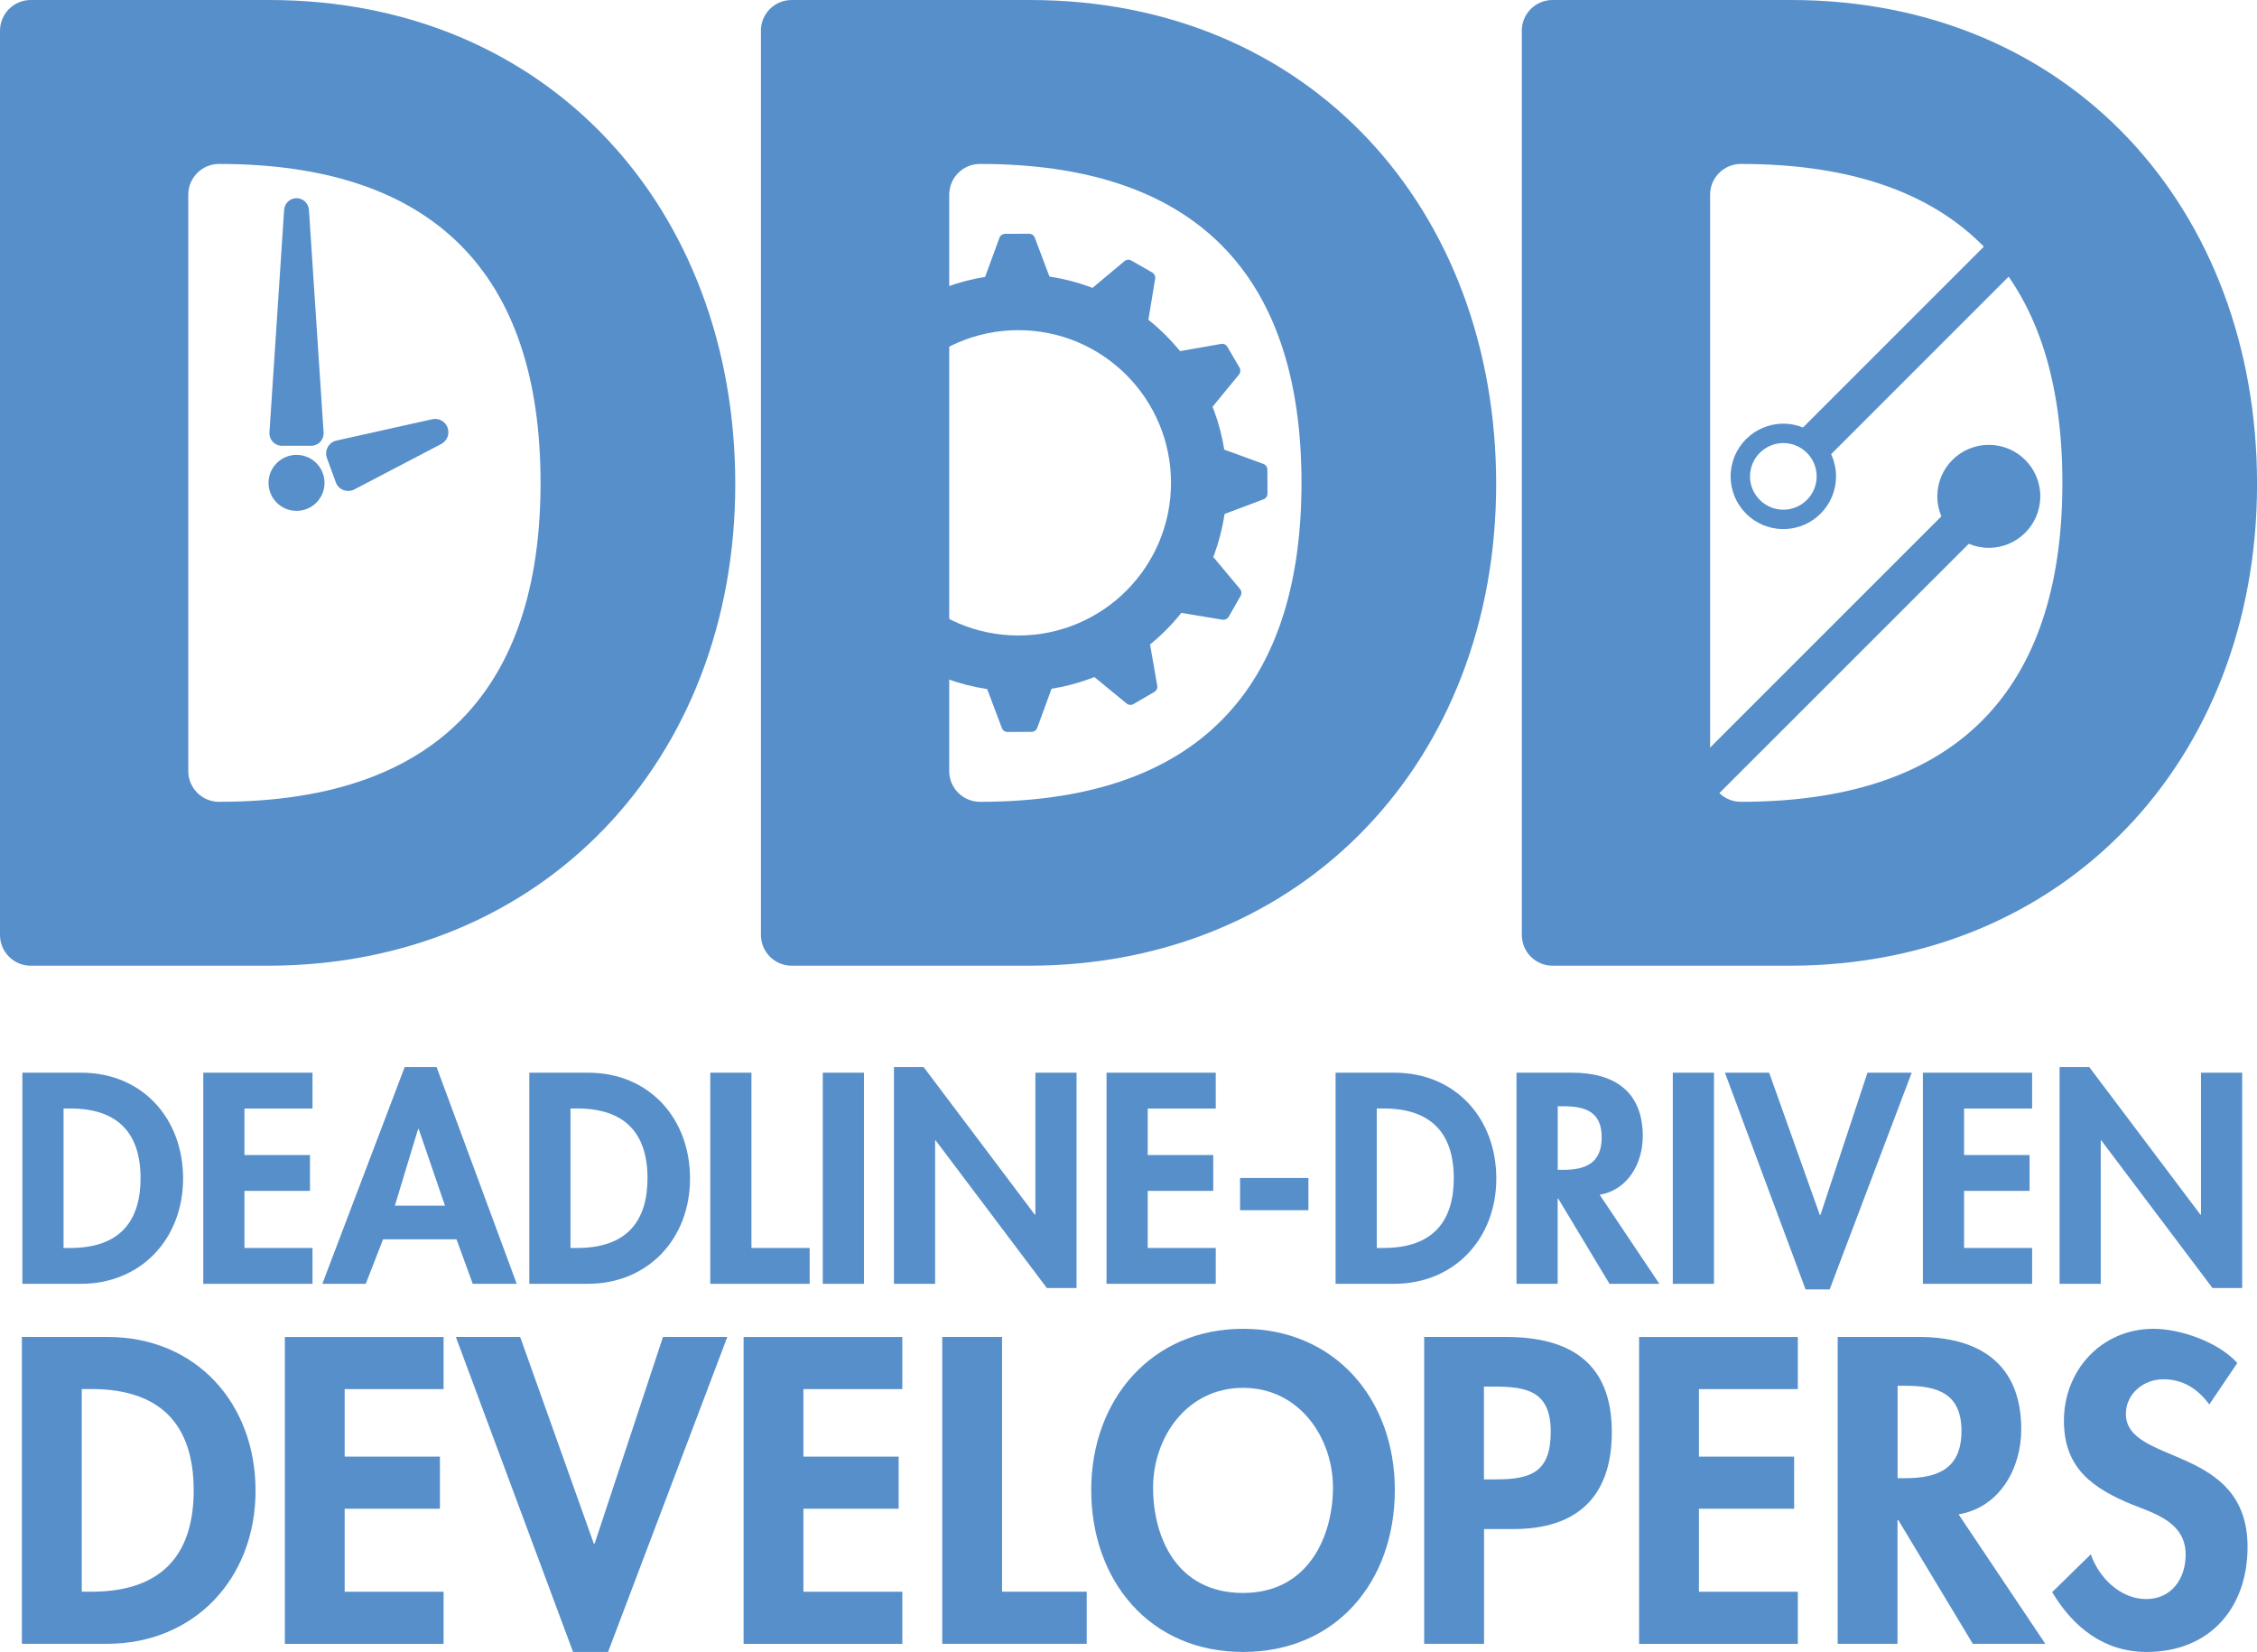 <?xml version="1.0" encoding="UTF-8"?>
<svg id="_レイヤー_1" data-name="レイヤー 1" xmlns="http://www.w3.org/2000/svg" viewBox="0 0 465.97 341.08">
  <defs>
    <style>
      .cls-1 {
        fill: none;
        stroke: #578FCA;
        stroke-miterlimit: 10;
        stroke-width: 8px;
      }

      .cls-2 {
        fill: #578FCA;
      }
    </style>
  </defs>
  <path class="cls-2" d="M0,6.35C0,2.84,2.84,0,6.35,0h49.19c57.65,0,96.26,43.1,96.26,99.96s-39.67,99.43-96.52,99.43H6.35c-3.51,0-6.35-2.84-6.35-6.35V6.35ZM38.87,159.2c0,3.51,2.84,6.35,6.35,6.35h0c47.86,0,66.38-26.44,66.38-65.85,0-43.37-22.21-65.85-66.38-65.85h0c-3.51,0-6.35,2.84-6.35,6.35v119Z"/>
  <path class="cls-2" d="M157.09,6.35c0-3.51,2.84-6.35,6.35-6.35h49.19c57.65,0,96.26,43.1,96.26,99.96s-39.67,99.43-96.52,99.43h-48.92c-3.51,0-6.35-2.84-6.35-6.35V6.35ZM195.97,159.2c0,3.51,2.84,6.35,6.35,6.35h0c47.86,0,66.38-26.44,66.38-65.85,0-43.37-22.21-65.85-66.38-65.85h0c-3.51,0-6.35,2.84-6.35,6.35v119Z"/>
  <path class="cls-2" d="M314.18,6.35c0-3.51,2.84-6.35,6.35-6.35h49.19c57.65,0,96.26,43.1,96.26,99.96s-39.67,99.43-96.52,99.43h-48.92c-3.51,0-6.35-2.84-6.35-6.35V6.35ZM353.06,159.2c0,3.51,2.84,6.35,6.35,6.35h0c47.86,0,66.38-26.44,66.38-65.85,0-43.37-22.21-65.85-66.38-65.85h0c-3.51,0-6.35,2.84-6.35,6.35v119Z"/>
  <g>
    <path class="cls-2" d="M64.26,92.04h-6.07c-1.48,0-2.66-1.26-2.56-2.74l3.03-45.98c.09-1.35,1.21-2.4,2.56-2.4h0c1.35,0,2.47,1.05,2.56,2.4l3.03,45.98c.1,1.48-1.08,2.74-2.56,2.74Z"/>
    <circle class="cls-2" cx="61.22" cy="99.7" r="5.78"/>
    <path class="cls-2" d="M69.32,99.56l-1.82-4.98c-.57-1.56.36-3.26,1.98-3.62l19.76-4.4c1.34-.3,2.7.44,3.17,1.74h0c.47,1.29-.09,2.73-1.31,3.37l-17.94,9.38c-1.47.77-3.28.07-3.84-1.49Z"/>
  </g>
  <g>
    <path class="cls-2" d="M210.24,56.63c-23.78,0-43.06,19.28-43.06,43.06s19.28,43.06,43.06,43.06,43.06-19.28,43.06-43.06-19.28-43.06-43.06-43.06ZM210.24,131.21c-17.41,0-31.52-14.11-31.52-31.52s14.11-31.52,31.52-31.52,31.52,14.11,31.52,31.52-14.11,31.52-31.52,31.52Z"/>
    <g>
      <g id="_リピートラジアル_" data-name="&amp;lt;リピートラジアル&amp;gt;">
        <path class="cls-2" d="M204.71,139.91l11.46-.03c.87,0,1.47.86,1.17,1.67l-3.2,8.74c-.18.49-.64.81-1.16.82l-4.97.02c-.52,0-.99-.32-1.17-.81l-3.29-8.74c-.31-.81.29-1.68,1.16-1.68Z"/>
      </g>
      <g id="_リピートラジアル_-2" data-name="&amp;lt;リピートラジアル&amp;gt;">
        <path class="cls-2" d="M185.34,131.76l9.94,5.71c.75.43.84,1.48.18,2.03l-7.14,5.97c-.4.33-.96.38-1.41.13l-4.32-2.47c-.45-.26-.7-.77-.61-1.28l1.52-9.22c.14-.86,1.09-1.31,1.85-.88Z"/>
      </g>
      <g id="_リピートラジアル_-3" data-name="&amp;lt;リピートラジアル&amp;gt;">
        <path class="cls-2" d="M172.65,115.02l5.75,9.91c.43.75,0,1.7-.86,1.85l-9.17,1.6c-.51.09-1.03-.15-1.29-.6l-2.51-4.3c-.26-.45-.22-1.01.11-1.42l5.93-7.22c.55-.67,1.6-.59,2.04.17Z"/>
      </g>
      <g id="_リピートラジアル_-4" data-name="&amp;lt;リピートラジアル&amp;gt;">
        <path class="cls-2" d="M170.02,94.17l.03,11.46c0,.87-.86,1.47-1.67,1.17l-8.74-3.2c-.49-.18-.81-.64-.82-1.16l-.02-4.97c0-.52.32-.99.81-1.17l8.74-3.29c.81-.31,1.68.29,1.68,1.16Z"/>
      </g>
      <g id="_リピートラジアル_-5" data-name="&amp;lt;リピートラジアル&amp;gt;">
        <path class="cls-2" d="M178.17,74.8l-5.71,9.94c-.43.75-1.48.84-2.03.18l-5.97-7.14c-.33-.4-.38-.96-.13-1.41l2.47-4.32c.26-.45.77-.7,1.28-.61l9.22,1.52c.86.14,1.31,1.09.88,1.85Z"/>
      </g>
      <g id="_リピートラジアル_-6" data-name="&amp;lt;リピートラジアル&amp;gt;">
        <path class="cls-2" d="M194.92,62.1l-9.91,5.75c-.75.43-1.7,0-1.85-.86l-1.6-9.17c-.09-.51.15-1.03.6-1.29l4.3-2.51c.45-.26,1.01-.22,1.42.11l7.22,5.93c.67.55.59,1.6-.17,2.04Z"/>
      </g>
      <g id="_リピートラジアル_-7" data-name="&amp;lt;リピートラジアル&amp;gt;">
        <path class="cls-2" d="M215.77,59.48l-11.46.03c-.87,0-1.47-.86-1.17-1.67l3.2-8.74c.18-.49.64-.81,1.16-.82l4.97-.02c.52,0,.99.32,1.17.81l3.29,8.74c.31.81-.29,1.68-1.16,1.68Z"/>
      </g>
      <g id="_リピートラジアル_-8" data-name="&amp;lt;リピートラジアル&amp;gt;">
        <path class="cls-2" d="M235.13,67.63l-9.94-5.71c-.75-.43-.84-1.48-.18-2.03l7.14-5.97c.4-.33.96-.38,1.41-.13l4.32,2.47c.45.26.7.77.61,1.28l-1.52,9.22c-.14.86-1.09,1.31-1.85.88Z"/>
      </g>
      <g id="_リピートラジアル_-9" data-name="&amp;lt;リピートラジアル&amp;gt;">
        <path class="cls-2" d="M247.83,84.37l-5.75-9.91c-.43-.75,0-1.7.86-1.85l9.17-1.6c.51-.09,1.03.15,1.29.6l2.51,4.3c.26.45.22,1.01-.11,1.42l-5.93,7.22c-.55.67-1.6.59-2.04-.17Z"/>
      </g>
      <g id="_リピートラジアル_-10" data-name="&amp;lt;リピートラジアル&amp;gt;">
        <path class="cls-2" d="M250.46,105.22l-.03-11.46c0-.87.86-1.47,1.67-1.17l8.74,3.2c.49.18.81.64.82,1.16l.02,4.97c0,.52-.32.99-.81,1.17l-8.74,3.29c-.81.31-1.68-.29-1.68-1.16Z"/>
      </g>
      <g id="_リピートラジアル_-11" data-name="&amp;lt;リピートラジアル&amp;gt;">
        <path class="cls-2" d="M242.3,124.59l5.71-9.94c.43-.75,1.48-.84,2.03-.18l5.97,7.14c.33.4.38.96.13,1.41l-2.47,4.32c-.26.45-.77.7-1.28.61l-9.22-1.52c-.86-.14-1.31-1.09-.88-1.85Z"/>
      </g>
      <g id="_リピートラジアル_-12" data-name="&amp;lt;リピートラジアル&amp;gt;">
        <path class="cls-2" d="M225.56,137.29l9.91-5.75c.75-.43,1.7,0,1.85.86l1.6,9.17c.09.51-.15,1.03-.6,1.29l-4.3,2.51c-.45.26-1.01.22-1.42-.11l-7.22-5.93c-.67-.55-.59-1.6.17-2.04Z"/>
      </g>
    </g>
  </g>
  <g>
    <line class="cls-1" x1="342.4" y1="170.67" x2="410.6" y2="102.48"/>
    <circle class="cls-2" cx="410.6" cy="102.48" r="10.63"/>
  </g>
  <g>
    <line class="cls-1" x1="423.73" y1="42.43" x2="374.32" y2="91.84"/>
    <path class="cls-2" d="M368.18,91.48c3.79,0,6.88,3.09,6.88,6.88s-3.09,6.88-6.88,6.88-6.88-3.09-6.88-6.88,3.09-6.88,6.88-6.88M368.18,87.48c-6.01,0-10.88,4.87-10.88,10.88s4.87,10.88,10.88,10.88,10.88-4.87,10.88-10.88-4.87-10.88-10.88-10.88h0Z"/>
  </g>
  <g>
    <path class="cls-2" d="M4.62,221.48h12.14c12.6,0,21.04,9.42,21.04,21.85s-8.67,21.74-21.1,21.74H4.62v-43.59ZM13.12,257.67h1.39c10.46,0,14.51-5.78,14.51-14.4,0-9.48-4.86-14.4-14.51-14.4h-1.39v28.79Z"/>
    <path class="cls-2" d="M50.47,228.88v9.6h13.53v7.4h-13.53v11.79h14.05v7.4h-22.55v-43.59h22.55v7.4h-14.05Z"/>
    <path class="cls-2" d="M79.09,255.88l-3.58,9.19h-8.96l17-44.75h6.59l16.54,44.75h-9.08l-3.35-9.19h-15.15ZM86.44,233.1h-.12l-4.8,15.84h10.35l-5.43-15.84Z"/>
    <path class="cls-2" d="M109.28,221.48h12.14c12.6,0,21.04,9.42,21.04,21.85s-8.67,21.74-21.1,21.74h-12.08v-43.59ZM117.78,257.67h1.39c10.46,0,14.51-5.78,14.51-14.4,0-9.48-4.86-14.4-14.51-14.4h-1.39v28.79Z"/>
    <path class="cls-2" d="M155.13,257.67h12.03v7.4h-20.52v-43.59h8.5v36.19Z"/>
    <path class="cls-2" d="M178.37,265.07h-8.5v-43.59h8.5v43.59Z"/>
    <path class="cls-2" d="M184.56,220.32h6.13l22.95,30.47h.12v-29.31h8.5v44.46h-6.13l-22.95-30.47h-.12v29.6h-8.5v-44.75Z"/>
    <path class="cls-2" d="M236.95,228.88v9.6h13.53v7.4h-13.53v11.79h14.05v7.4h-22.55v-43.59h22.55v7.4h-14.05Z"/>
    <path class="cls-2" d="M270.13,243.22v6.65h-14.11v-6.65h14.11Z"/>
    <path class="cls-2" d="M275.74,221.48h12.14c12.6,0,21.04,9.42,21.04,21.85s-8.67,21.74-21.1,21.74h-12.08v-43.59ZM284.24,257.67h1.39c10.46,0,14.51-5.78,14.51-14.4,0-9.48-4.86-14.4-14.51-14.4h-1.39v28.79Z"/>
    <path class="cls-2" d="M342.58,265.07h-10.29l-10.58-17.58h-.12v17.58h-8.5v-43.59h11.5c8.62,0,14.57,3.82,14.57,13.12,0,5.55-3.06,11.1-8.9,12.08l12.32,18.39ZM321.6,241.54h1.1c4.68,0,7.98-1.39,7.98-6.71s-3.41-6.42-7.92-6.42h-1.16v13.12Z"/>
    <path class="cls-2" d="M353.86,265.07h-8.5v-43.59h8.5v43.59Z"/>
    <path class="cls-2" d="M375.72,250.85h.12l9.71-29.37h9.13l-16.94,44.75h-4.97l-16.65-44.75h9.13l10.46,29.37Z"/>
    <path class="cls-2" d="M405.49,228.88v9.6h13.53v7.4h-13.53v11.79h14.05v7.4h-22.55v-43.59h22.55v7.4h-14.05Z"/>
    <path class="cls-2" d="M425.21,220.32h6.13l22.95,30.47h.12v-29.31h8.5v44.46h-6.13l-22.95-30.47h-.12v29.6h-8.5v-44.75Z"/>
  </g>
  <g>
    <path class="cls-2" d="M4.52,276.04h17.65c18.32,0,30.59,13.7,30.59,31.76s-12.6,31.6-30.67,31.6H4.52v-63.36ZM16.88,328.64h2.02c15.21,0,21.09-8.4,21.09-20.92,0-13.78-7.06-20.92-21.09-20.92h-2.02v41.85Z"/>
    <path class="cls-2" d="M71.16,286.8v13.95h19.66v10.76h-19.66v17.14h20.42v10.76h-32.77v-63.36h32.77v10.76h-20.42Z"/>
    <path class="cls-2" d="M122.59,318.73h.17l14.12-42.69h13.28l-24.62,65.04h-7.23l-24.2-65.04h13.28l15.21,42.69Z"/>
    <path class="cls-2" d="M165.87,286.8v13.95h19.66v10.76h-19.66v17.14h20.42v10.76h-32.77v-63.36h32.77v10.76h-20.42Z"/>
    <path class="cls-2" d="M206.88,328.64h17.48v10.76h-29.83v-63.36h12.35v52.6Z"/>
    <path class="cls-2" d="M256.63,341.08c-19.33,0-31.34-14.79-31.34-33.44s12.44-33.28,31.34-33.28,31.34,14.45,31.34,33.28-12.02,33.44-31.34,33.44ZM256.63,286.55c-11.68,0-18.57,10.33-18.57,20.59s4.87,21.76,18.57,21.76,18.57-12.02,18.57-21.76c0-10.25-6.89-20.59-18.57-20.59Z"/>
    <path class="cls-2" d="M306.38,339.4h-12.35v-63.36h16.81c13.28,0,21.93,5.29,21.93,19.66,0,13.44-7.31,20-20.25,20h-6.13v23.7ZM306.38,305.45h2.52c7.31,0,11.26-1.6,11.26-9.83s-4.71-9.33-11.6-9.33h-2.19v19.16Z"/>
    <path class="cls-2" d="M350.75,286.8v13.95h19.66v10.76h-19.66v17.14h20.42v10.76h-32.77v-63.36h32.77v10.76h-20.42Z"/>
    <path class="cls-2" d="M422.26,339.4h-14.96l-15.38-25.54h-.17v25.54h-12.35v-63.36h16.72c12.52,0,21.18,5.55,21.18,19.07,0,8.07-4.45,16.13-12.94,17.56l17.9,26.72ZM391.76,305.2h1.6c6.81,0,11.6-2.02,11.6-9.75s-4.96-9.33-11.51-9.33h-1.68v19.08Z"/>
    <path class="cls-2" d="M456.13,289.99c-2.35-3.19-5.38-5.21-9.5-5.21s-7.73,3.02-7.73,7.14c0,10.67,25.12,6.22,25.12,27.48,0,12.69-7.9,21.68-20.84,21.68-8.74,0-15.12-5.04-19.5-12.35l7.98-7.81c1.68,4.87,6.13,9.24,11.43,9.24s8.15-4.29,8.15-9.16c0-6.55-6.05-8.4-11.01-10.34-8.15-3.36-14.12-7.48-14.12-17.31,0-10.5,7.82-18.99,18.49-18.99,5.63,0,13.44,2.77,17.31,7.06l-5.8,8.57Z"/>
  </g>
</svg>